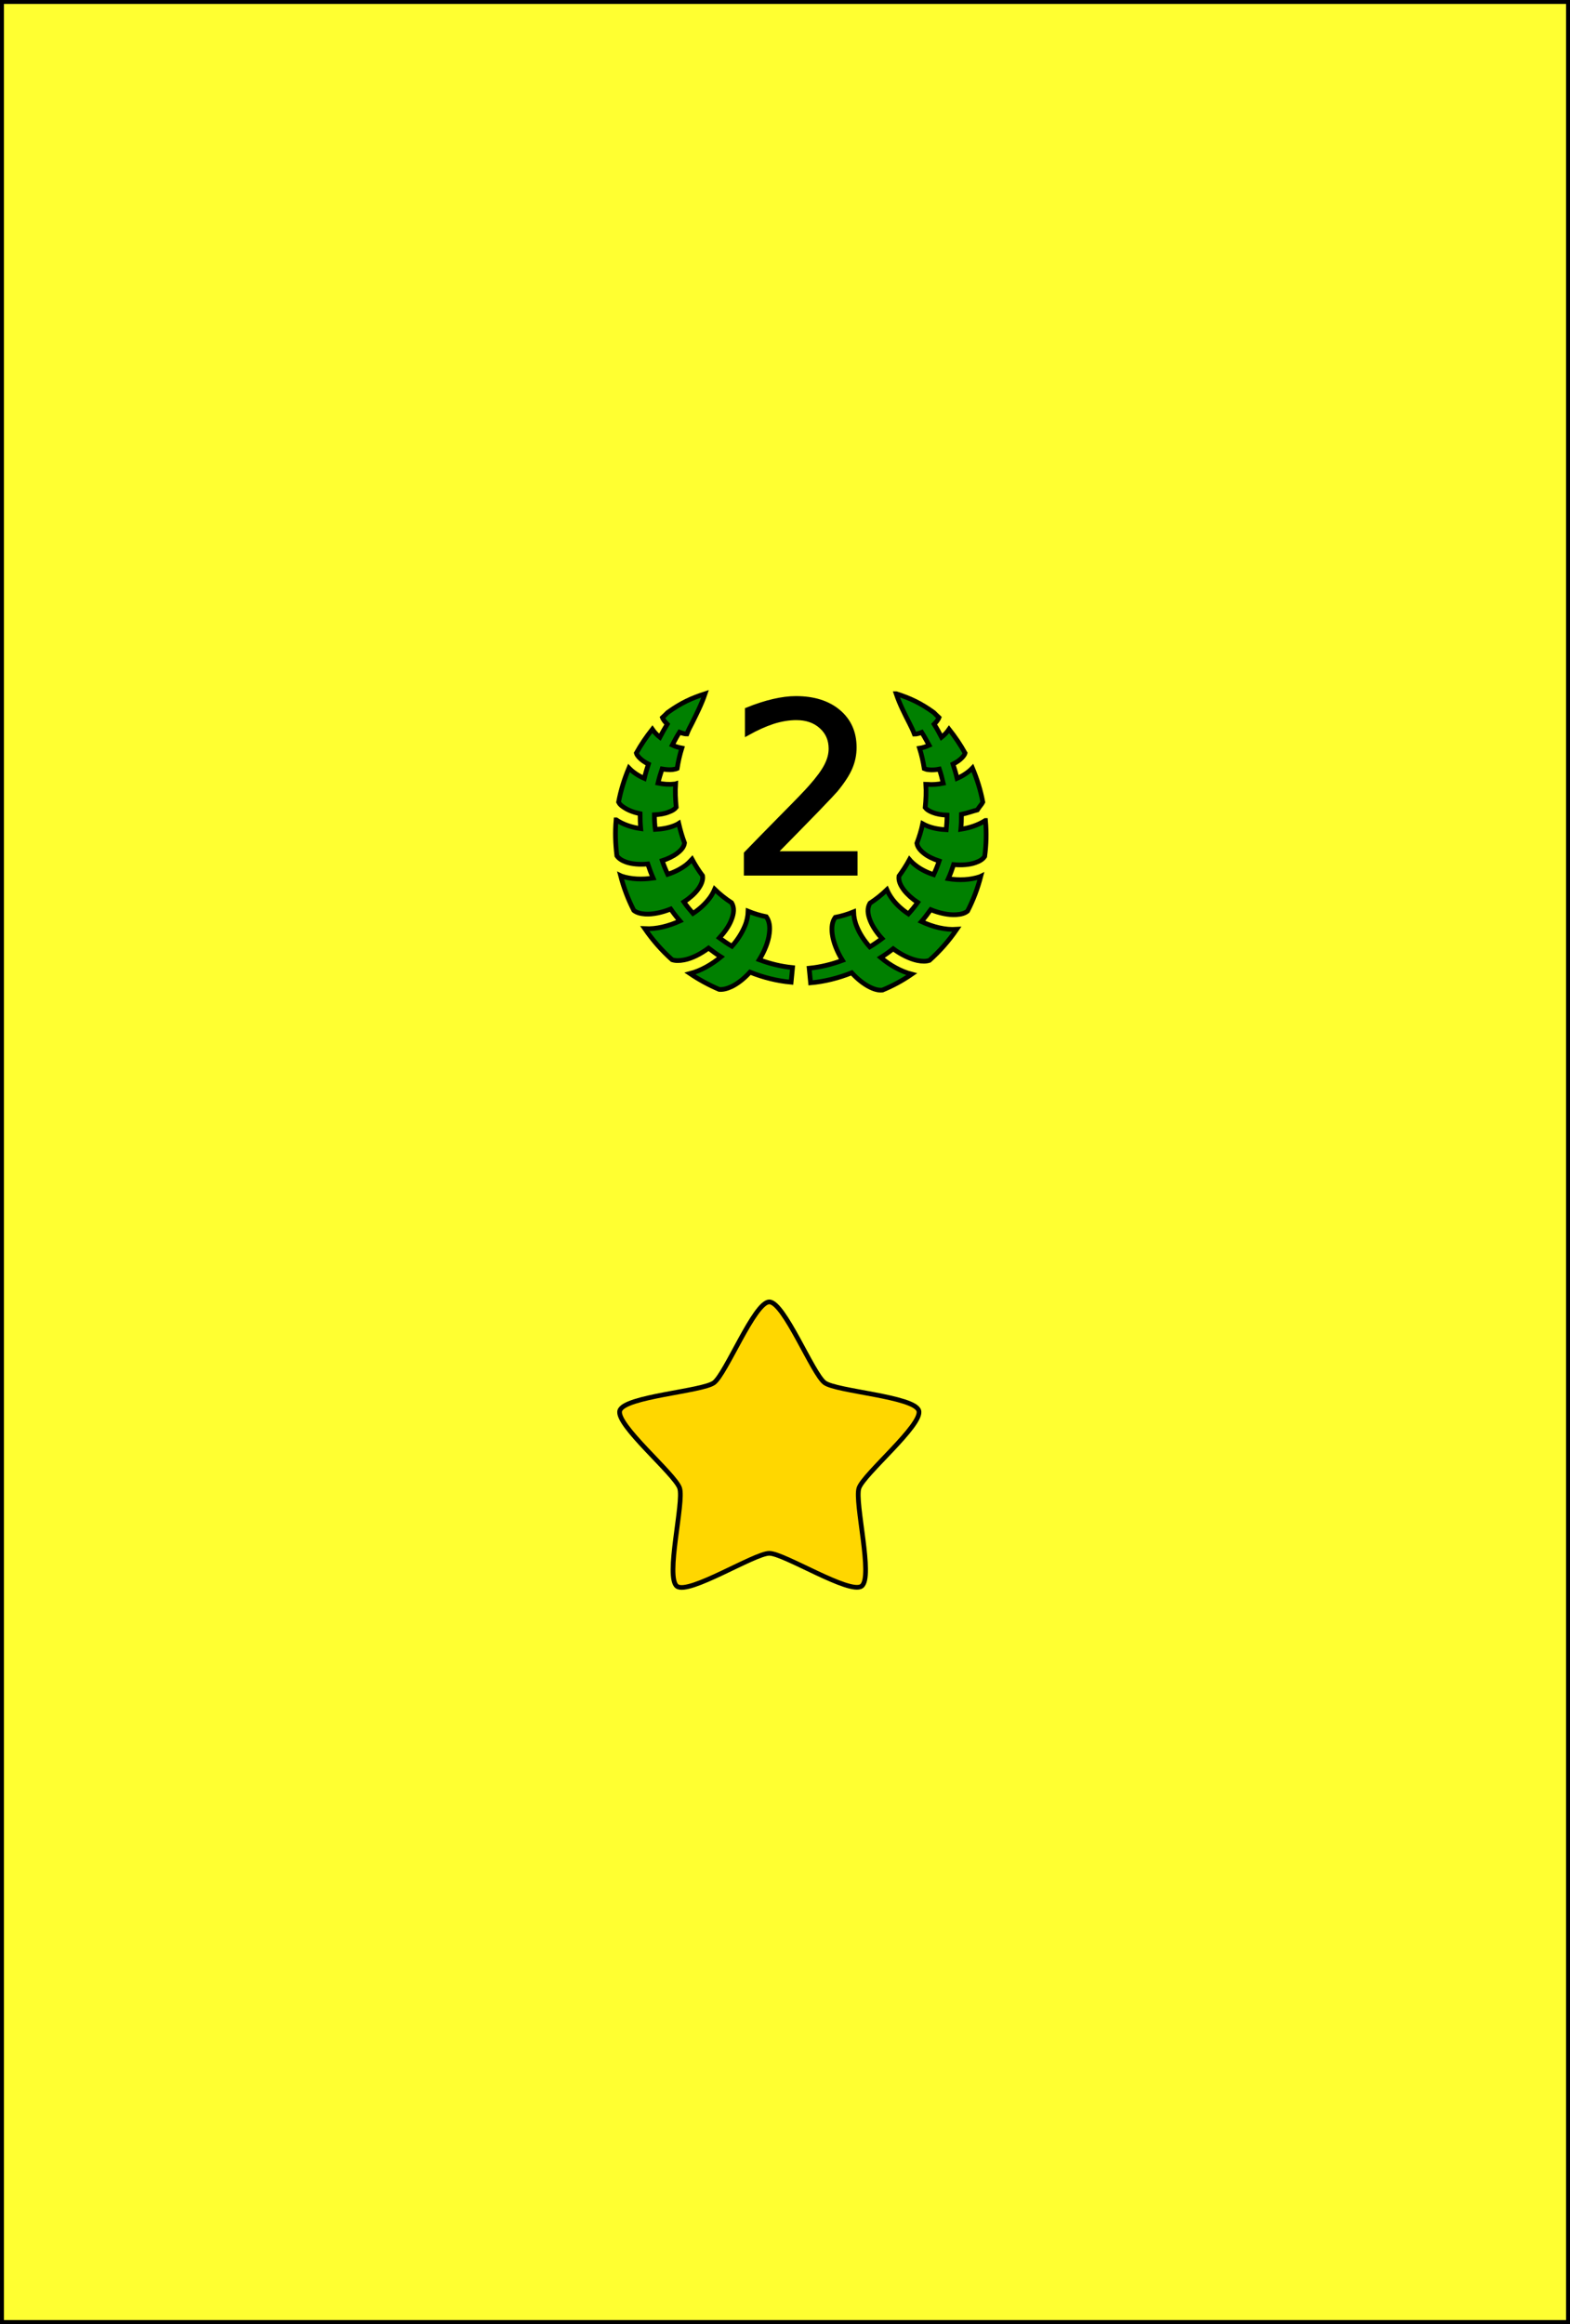 <svg xmlns="http://www.w3.org/2000/svg" height="148" width="100" viewbox="0 0 100 148">
	<rect width="100%" height="100%" fill="#333333" stroke="none"/>
	<rect x="0" y="0" height="148" width="100" style="fill:#ffff31;stroke:#000000;stroke-width:0.5px"/>
	<g transform="translate(39,43)">
		<path d="M 5.91,1.18 C 5.04,1.46 4.36,1.77 3.52,2.38 3.41,2.49 3.30,2.60 3.19,2.70 c 0.01,0.03 0.03,0.06 0.06,0.11 0.05,0.09 0.14,0.20 0.25,0.31 C 3.33,3.40 3.17,3.68 3.03,3.95 2.84,3.80 2.68,3.63 2.55,3.44 2.17,3.92 1.83,4.42 1.53,4.96 c 0.02,0.08 0.08,0.17 0.19,0.29 C 1.85,5.39 2.06,5.54 2.30,5.66 2.20,5.97 2.11,6.27 2.04,6.57 1.67,6.41 1.33,6.19 1.06,5.91 0.77,6.60 0.54,7.33 0.40,8.08 0.46,8.21 0.58,8.32 0.76,8.43 1.01,8.60 1.38,8.74 1.77,8.82 1.77,9.14 1.78,9.45 1.81,9.77 1.24,9.69 0.69,9.51 0.25,9.21 c 0,0 -0.01,0 -0.01,0 -0.07,0.78 -0.04,1.54 0.05,2.29 0.12,0.17 0.31,0.30 0.59,0.40 0.37,0.13 0.87,0.17 1.38,0.12 0.10,0.30 0.21,0.60 0.34,0.90 -0.70,0.10 -1.41,0.08 -2.02,-0.13 -0.02,-0.01 -0.03,-0.01 -0.05,-0.02 0.20,0.77 0.48,1.51 0.84,2.21 0.18,0.14 0.42,0.21 0.73,0.23 0.46,0.03 1.05,-0.09 1.62,-0.32 0.18,0.26 0.38,0.52 0.59,0.76 -0.73,0.33 -1.51,0.53 -2.24,0.49 0.50,0.73 1.08,1.39 1.74,1.98 0.21,0.07 0.46,0.07 0.77,0.01 0.48,-0.09 1.04,-0.37 1.55,-0.75 0,0 0,0 0,0 0.26,0.20 0.52,0.39 0.79,0.56 -0.60,0.49 -1.28,0.88 -1.97,1.06 0.58,0.39 1.20,0.73 1.86,1.01 0.25,0.02 0.51,-0.05 0.81,-0.19 0.38,-0.19 0.79,-0.51 1.15,-0.91 0.85,0.34 1.73,0.56 2.62,0.64 l 0.09,-0.93 c -0.71,-0.07 -1.42,-0.24 -2.12,-0.50 0.34,-0.55 0.58,-1.15 0.64,-1.67 0.06,-0.45 0,-0.80 -0.19,-1.07 -0.40,-0.08 -0.79,-0.20 -1.16,-0.35 -0.01,0.32 -0.08,0.65 -0.21,0.95 -0.19,0.45 -0.47,0.89 -0.82,1.28 C 7.34,17.10 7.08,16.92 6.82,16.73 7.15,16.37 7.42,15.99 7.57,15.62 7.76,15.16 7.78,14.80 7.60,14.49 7.21,14.24 6.85,13.95 6.52,13.63 6.43,13.84 6.31,14.05 6.17,14.23 5.89,14.59 5.54,14.91 5.14,15.17 4.94,14.94 4.74,14.70 4.56,14.44 4.91,14.21 5.22,13.94 5.43,13.67 5.68,13.34 5.79,13.05 5.75,12.77 5.50,12.44 5.28,12.09 5.08,11.72 4.96,11.85 4.83,11.98 4.70,12.08 4.36,12.34 3.96,12.54 3.53,12.68 3.40,12.40 3.28,12.11 3.18,11.81 3.55,11.69 3.88,11.53 4.13,11.34 4.41,11.13 4.57,10.92 4.60,10.68 4.45,10.29 4.33,9.87 4.23,9.44 4.14,9.50 4.04,9.54 3.95,9.58 3.57,9.73 3.16,9.80 2.74,9.82 2.70,9.51 2.68,9.20 2.68,8.89 3.03,8.87 3.35,8.82 3.60,8.71 3.83,8.63 3.98,8.53 4.07,8.41 4.02,7.92 4.00,7.43 4.03,6.92 c -0.03,0.01 -0.06,0.01 -0.10,0.01 C 3.60,6.97 3.26,6.94 2.91,6.87 2.98,6.57 3.07,6.27 3.17,5.97 3.41,6.01 3.64,6.03 3.83,6.01 3.96,5.99 4.06,5.97 4.13,5.94 4.20,5.49 4.30,5.06 4.43,4.64 4.22,4.60 4.01,4.54 3.82,4.45 3.96,4.18 4.11,3.90 4.28,3.63 c 0.12,0.05 0.23,0.08 0.33,0.10 0.06,0.01 0.10,0.01 0.14,0.01 C 4.84,3.51 4.95,3.29 5.07,3.07 5.36,2.48 5.68,1.86 5.91,1.18 Z m 12.17,0 c 0.23,0.68 0.55,1.30 0.85,1.89 0.11,0.22 0.22,0.44 0.31,0.68 0.04,0 0.08,-0.01 0.14,-0.01 0.10,-0.02 0.21,-0.05 0.33,-0.10 0.17,0.27 0.32,0.55 0.47,0.82 -0.20,0.09 -0.40,0.16 -0.61,0.19 0.13,0.42 0.23,0.85 0.30,1.30 0.07,0.03 0.17,0.06 0.30,0.07 0.19,0.02 0.42,0.01 0.66,-0.04 0.10,0.30 0.18,0.60 0.25,0.90 -0.34,0.07 -0.69,0.10 -1.01,0.07 -0.03,0 -0.07,-0.01 -0.10,-0.01 0.03,0.50 0.01,1.00 -0.04,1.49 0.09,0.12 0.24,0.22 0.47,0.31 0.25,0.10 0.57,0.16 0.92,0.17 0,0.31 -0.02,0.63 -0.05,0.93 -0.42,-0.02 -0.84,-0.09 -1.21,-0.24 -0.10,-0.04 -0.20,-0.09 -0.29,-0.14 -0.09,0.43 -0.22,0.84 -0.37,1.24 0.04,0.24 0.19,0.44 0.47,0.66 0.24,0.19 0.58,0.35 0.95,0.47 -0.10,0.30 -0.22,0.59 -0.35,0.87 -0.43,-0.14 -0.83,-0.34 -1.16,-0.60 -0.14,-0.11 -0.27,-0.23 -0.38,-0.36 -0.20,0.37 -0.43,0.72 -0.67,1.05 -0.04,0.28 0.07,0.57 0.32,0.90 0.21,0.27 0.51,0.54 0.87,0.78 -0.18,0.25 -0.38,0.50 -0.59,0.73 -0.40,-0.27 -0.75,-0.58 -1.02,-0.94 -0.14,-0.19 -0.26,-0.39 -0.35,-0.60 -0.33,0.32 -0.70,0.61 -1.08,0.86 -0.18,0.31 -0.16,0.68 0.03,1.14 0.15,0.36 0.41,0.75 0.74,1.11 -0.25,0.19 -0.51,0.37 -0.78,0.53 -0.35,-0.39 -0.64,-0.83 -0.82,-1.28 -0.13,-0.30 -0.20,-0.63 -0.21,-0.95 -0.37,0.15 -0.76,0.27 -1.17,0.35 -0.19,0.26 -0.25,0.61 -0.19,1.07 0.07,0.51 0.30,1.11 0.65,1.67 -0.70,0.26 -1.41,0.43 -2.12,0.50 l 0.09,0.93 c 0.89,-0.08 1.77,-0.30 2.62,-0.64 0.36,0.40 0.77,0.72 1.15,0.91 0.30,0.15 0.57,0.22 0.81,0.19 0.66,-0.27 1.28,-0.61 1.86,-1.01 -0.69,-0.18 -1.37,-0.56 -1.97,-1.06 0.27,-0.17 0.54,-0.36 0.79,-0.56 0.51,0.38 1.07,0.65 1.55,0.75 0.30,0.06 0.55,0.06 0.76,-0.01 0.66,-0.59 1.24,-1.25 1.74,-1.98 -0.73,0.05 -1.52,-0.15 -2.25,-0.49 0.21,-0.24 0.40,-0.50 0.59,-0.76 0.56,0.23 1.15,0.35 1.62,0.32 0.32,-0.02 0.56,-0.09 0.73,-0.23 0.36,-0.70 0.64,-1.44 0.84,-2.21 -0.02,0.01 -0.03,0.01 -0.05,0.02 -0.62,0.21 -1.33,0.24 -2.02,0.13 0.13,-0.29 0.24,-0.59 0.34,-0.90 0.51,0.05 1.01,0.01 1.38,-0.12 0.29,-0.10 0.48,-0.22 0.60,-0.40 0.10,-0.74 0.12,-1.51 0.05,-2.29 0,0 0,0 -0.01,0 -0.45,0.29 -0.99,0.47 -1.56,0.56 0.03,-0.31 0.04,-0.63 0.04,-0.95 0.39,-0.08 0.76,-0.22 1.01,-0.28 C 23.42,8.32 23.54,8.21 23.60,8.08 23.46,7.33 23.23,6.60 22.94,5.91 22.67,6.19 22.33,6.41 21.96,6.57 21.89,6.27 21.80,5.97 21.70,5.66 21.94,5.54 22.15,5.39 22.28,5.25 22.39,5.13 22.45,5.04 22.47,4.96 22.17,4.42 21.83,3.92 21.45,3.44 21.32,3.63 21.16,3.80 20.97,3.95 20.83,3.68 20.68,3.40 20.50,3.12 c 0.10,-0.10 0.20,-0.22 0.25,-0.31 0.03,-0.05 0.05,-0.08 0.06,-0.11 C 20.70,2.60 20.59,2.49 20.48,2.38 19.64,1.77 18.96,1.46 18.09,1.18 Z" style="fill:#008000;stroke:#000000;stroke-width:0.3px"/>
		<path d="m 10.31,11.36 h 5.16 v 1.25 H 8.53 V 11.36 q 0.84,-0.87 2.29,-2.34 1.46,-1.47 1.83,-1.90 0.71,-0.80 0.99,-1.35 0.29,-0.56 0.29,-1.09 0,-0.87 -0.62,-1.42 -0.61,-0.55 -1.59,-0.55 -0.70,0 -1.47,0.24 Q 9.48,3.20 8.60,3.69 V 2.20 q 0.89,-0.36 1.67,-0.54 0.78,-0.18 1.42,-0.18 1.70,0 2.71,0.85 1.01,0.85 1.01,2.27 0,0.67 -0.26,1.28 -0.25,0.60 -0.92,1.42 -0.18,0.21 -1.16,1.23 -0.98,1.01 -2.77,2.83 z" style="fill:#000000;stroke:#000000;stroke-width:0.3px"/>
	</g>
	<g transform="translate(39,80)">
		<path d="m 10.00,2.91 c -0.94,0 -2.77,4.60 -3.53,5.15 C 5.71,8.61 0.77,8.93 0.48,9.83 0.19,10.72 4.00,13.88 4.29,14.77 4.58,15.66 3.36,20.46 4.12,21.02 4.87,21.57 9.06,18.92 10,18.92 c 0.94,0 5.13,2.64 5.88,2.09 0.76,-0.55 -0.46,-5.35 -0.17,-6.24 C 16.00,13.88 19.81,10.72 19.52,9.83 19.23,8.93 14.29,8.61 13.53,8.06 12.77,7.51 10.94,2.91 10.00,2.91 Z" style="fill:#ffd700;stroke:#000000;stroke-width:0.3px"/>
	</g>
</svg>
